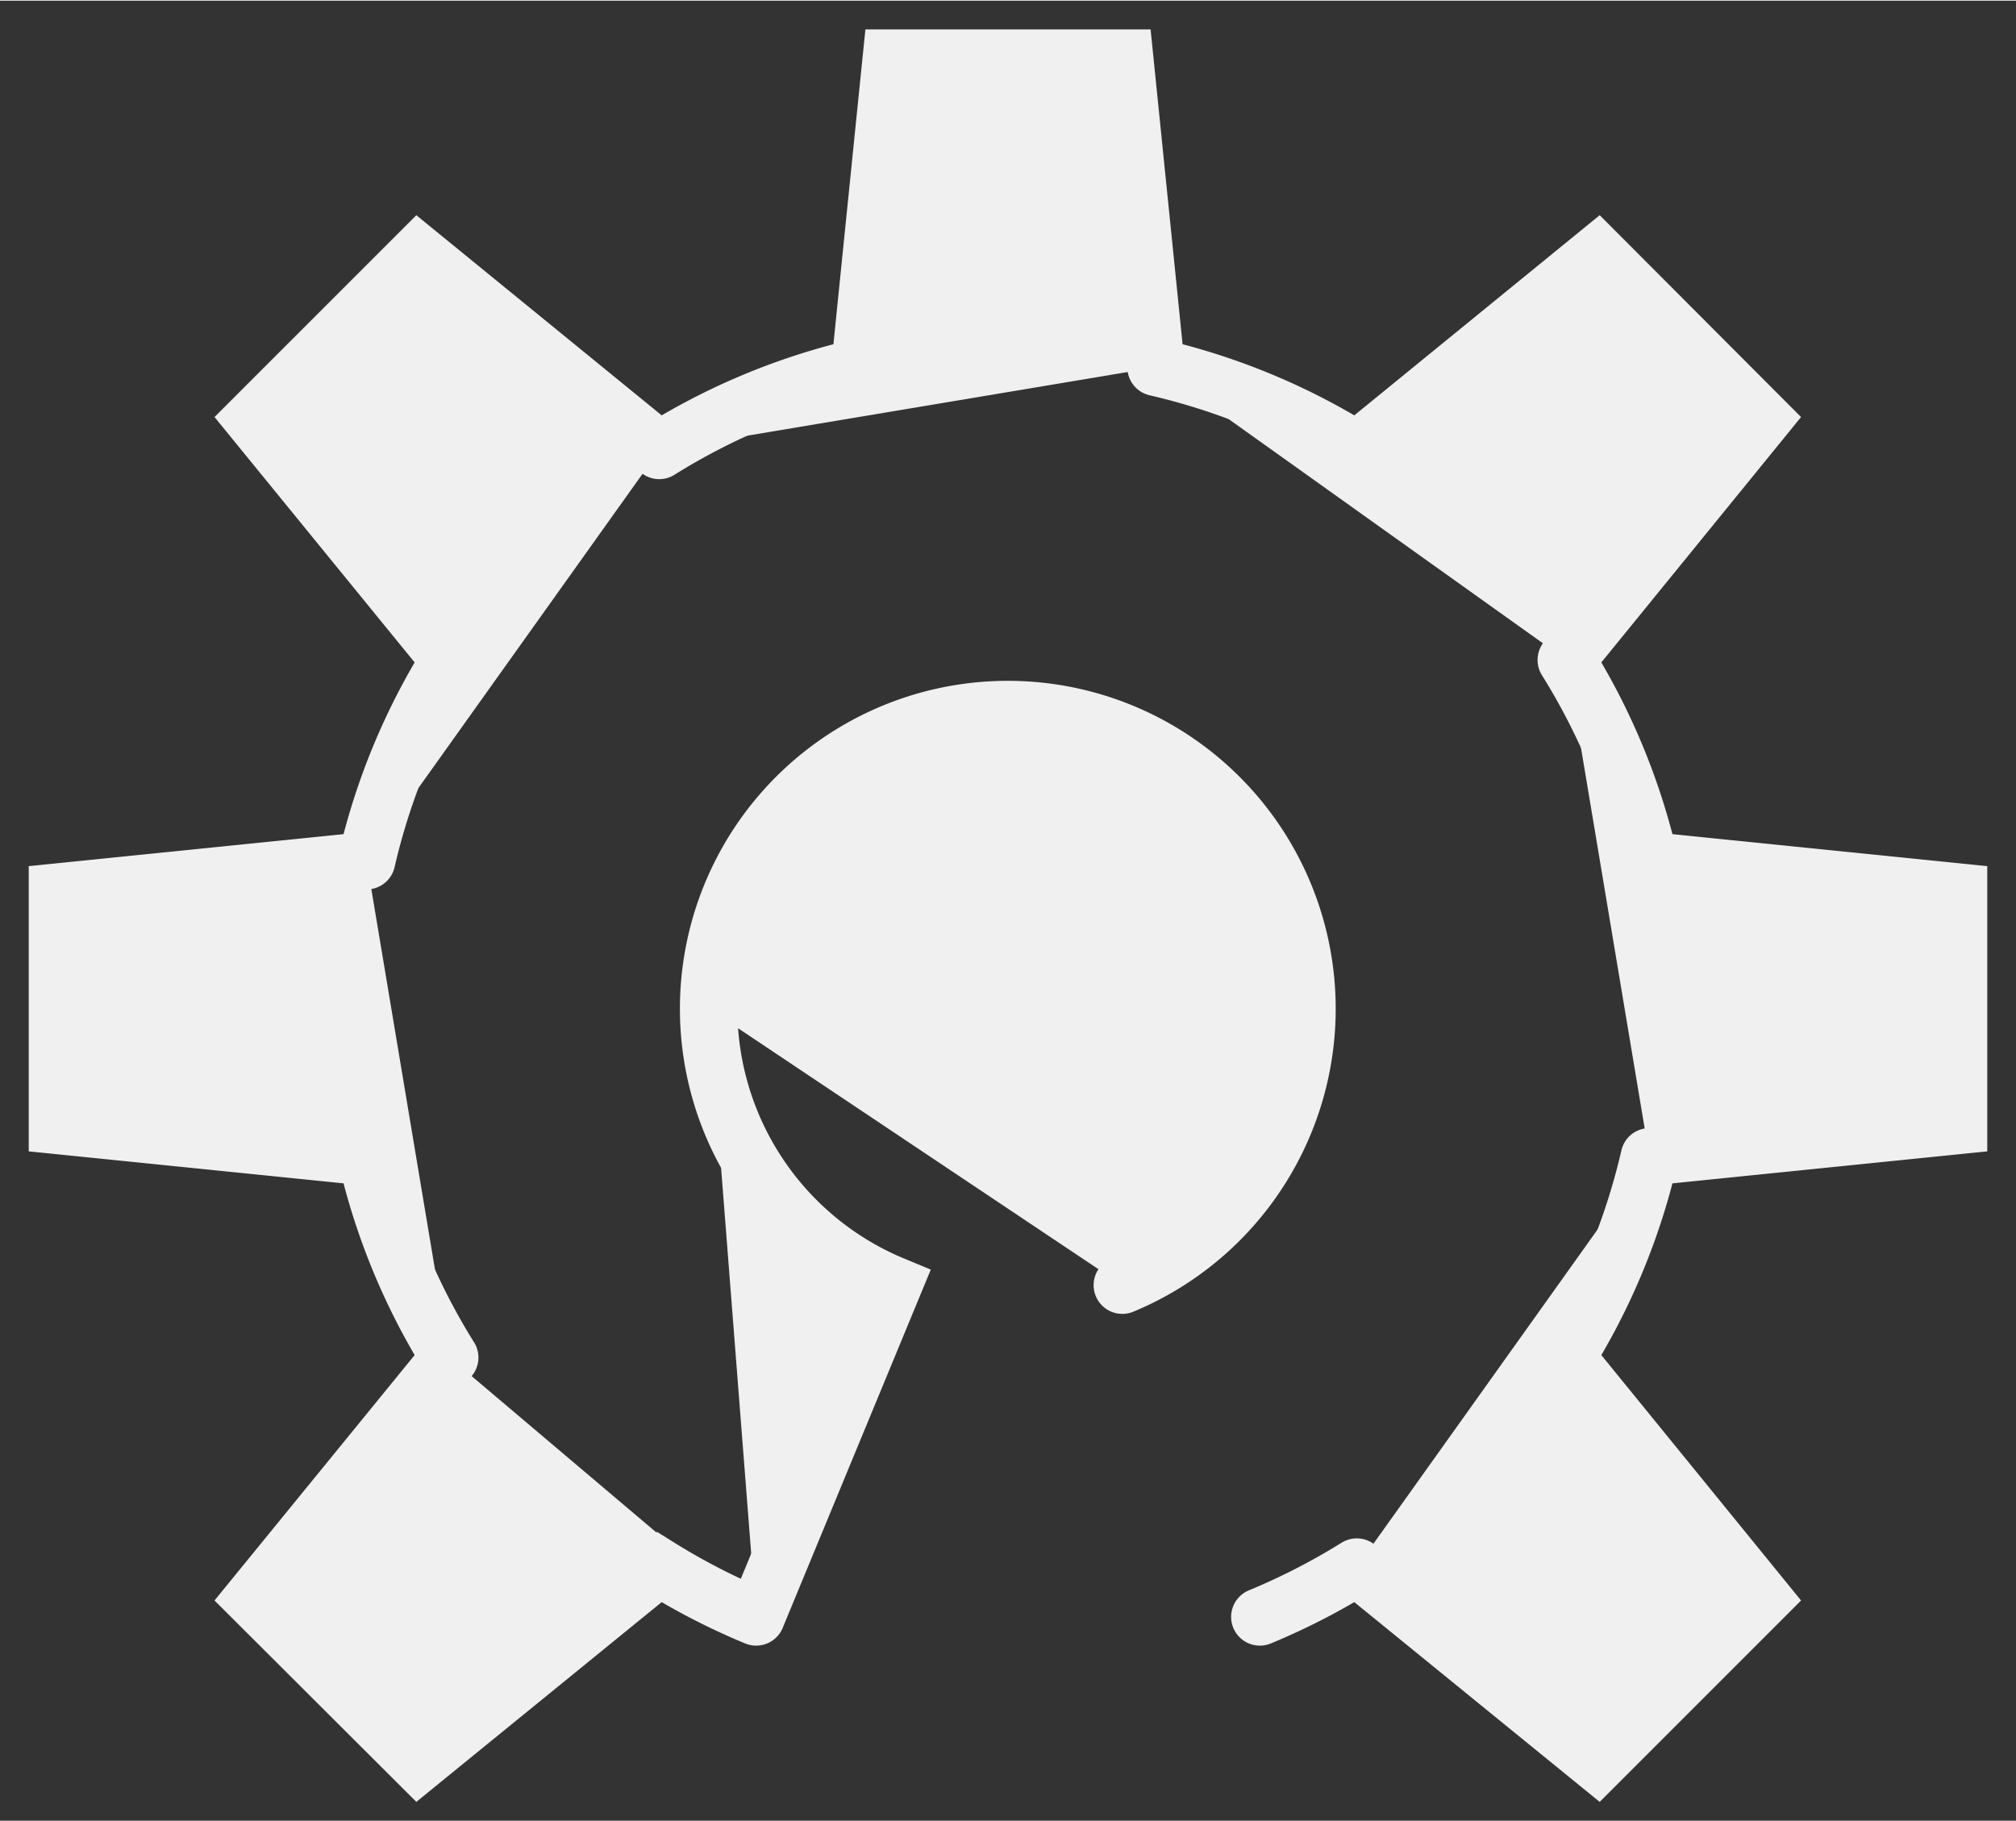 <?xml version='1.0' encoding='UTF-8' standalone='no'?>
<!-- Created with Fritzing (http://www.fritzing.org/) -->
<svg xmlns:svg='http://www.w3.org/2000/svg' xmlns='http://www.w3.org/2000/svg' version='1.2' baseProfile='tiny' x='0in' y='0in' width='0.207in' height='0.187in' viewBox='0 0 5.263 4.751' >
<rect x="0" y="0" width="5.263" height="4.751" fill="#333333" stroke="none"/>
<g id='copper1'>
<g id='copper0'>
</g>
</g>
<g id='silkscreen'>
<path stroke='#f0f0f0' fill='#f0f0f0' stroke-width='0.15' d='M3.289,4.219 A1.719,1.719 0 0 0 3.542,4.089M3.542,4.089L4.171,4.601L4.601,4.171L4.089,3.542 A1.719,1.719 0 0 0 4.306,3.018M4.306,3.018L5.113,2.936L5.113,2.327L4.306,2.245 A1.719,1.719 0 0 0 4.089,1.721M4.089,1.721L4.601,1.092L4.171,0.661L3.542,1.174 A1.719,1.719 0 0 0 3.018,0.957M3.018,0.957L2.936,0.15L2.327,0.15L2.245,0.957 A1.719,1.719 0 0 0 1.721,1.174M1.721,1.174L1.092,0.661L0.661,1.092L1.174,1.721 A1.719,1.719 0 0 0 0.957,2.245M0.957,2.245L0.15,2.327L0.15,2.936L0.957,3.018 A1.719,1.719 0 0 0 1.174,3.542M1.174,3.542L0.661,4.171L1.092,4.601L1.721,4.089 A1.719,1.719 0 0 0 1.974,4.219M1.974,4.219L2.332,3.353 A0.781,0.781 0 0 1 1.85,2.631M1.85,2.631 A0.781,0.781 0 1 1 2.93,3.353M2.93,3.353z' stroke-linecap='round'/>
</g>
</svg>